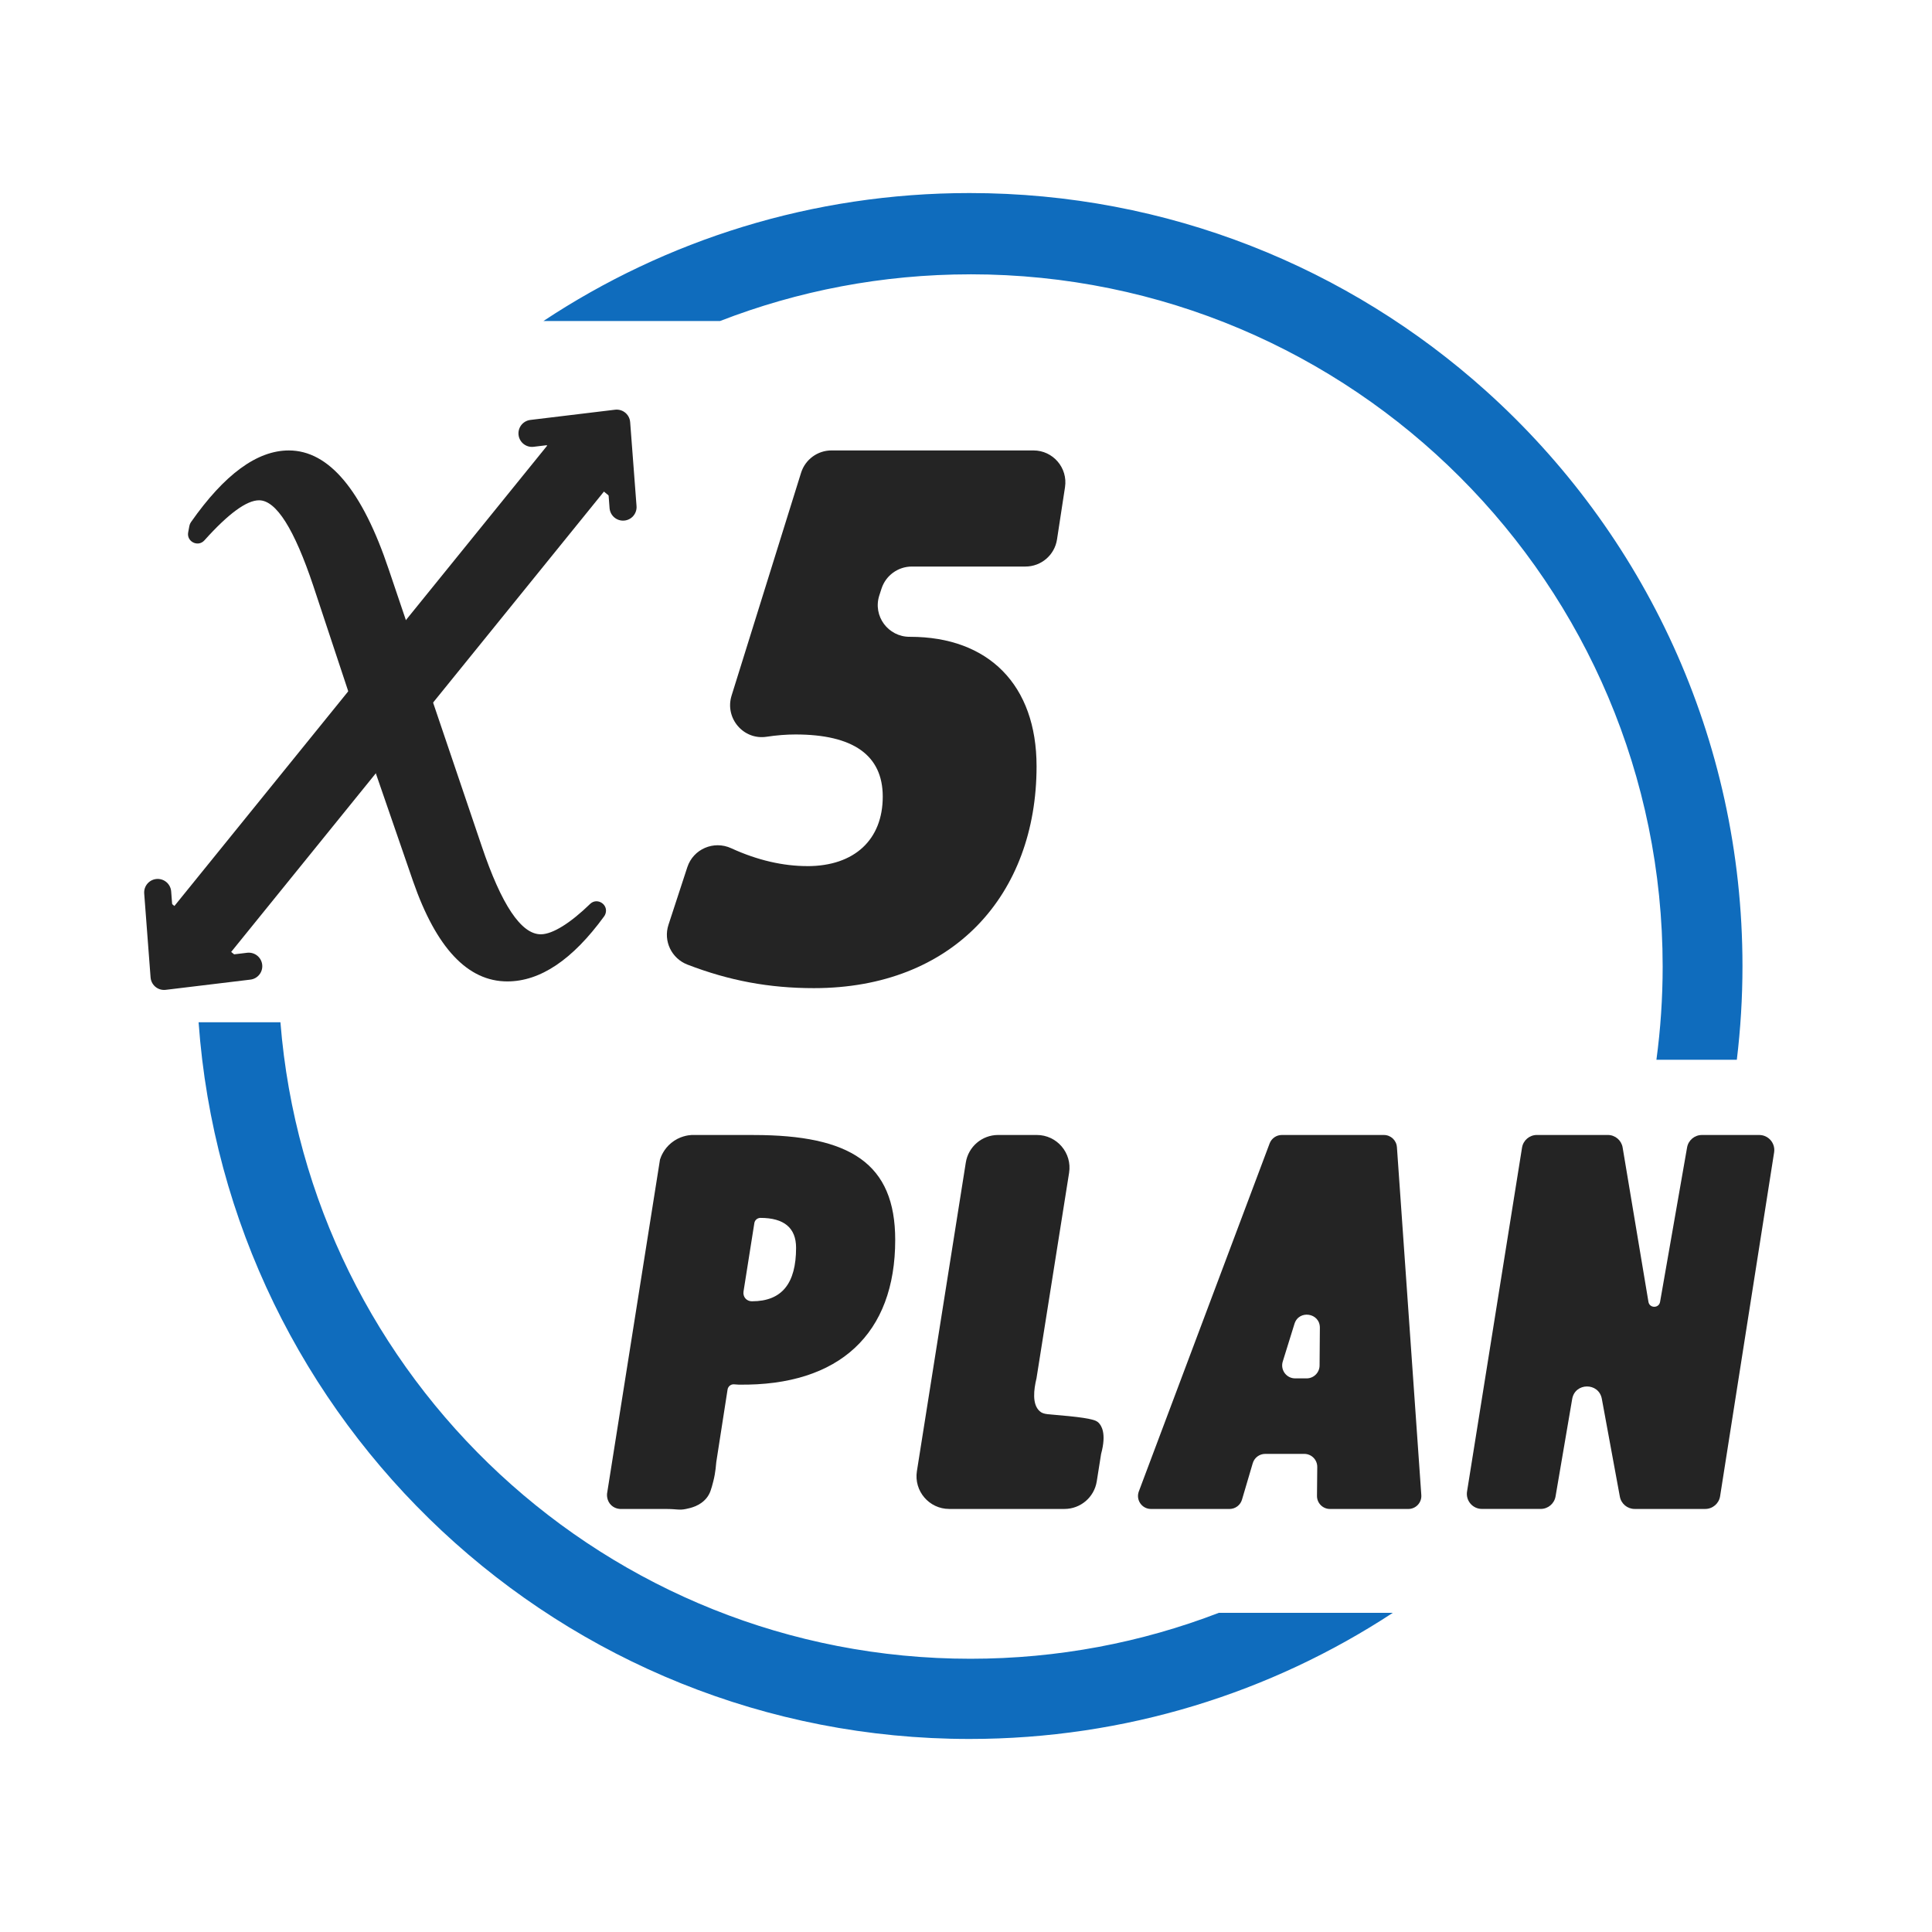 <?xml version="1.0" encoding="UTF-8"?>
<svg id="uuid-b78d2c1d-f694-4665-aff7-46dc9cb71755" data-name="图层 2" xmlns="http://www.w3.org/2000/svg" viewBox="0 0 1000 1000">
  <defs>
    <style>
      .uuid-7e13f207-c50d-4e8b-81cb-a04fa68d6c3b {
        fill: none;
      }

      .uuid-7e13f207-c50d-4e8b-81cb-a04fa68d6c3b, .uuid-2c00744c-599a-40a9-a6ea-2599bbf117f2, .uuid-83343c0b-1f91-4a83-8677-64571002172e {
        stroke-width: 0px;
      }

      .uuid-2c00744c-599a-40a9-a6ea-2599bbf117f2 {
        fill: #0f6cbd;
      }

      .uuid-2cefceaa-5de6-48cb-a83a-9d88a5a3416a {
        stroke: #242424;
        stroke-linecap: round;
        stroke-linejoin: round;
        stroke-width: 14px;
      }

      .uuid-2cefceaa-5de6-48cb-a83a-9d88a5a3416a, .uuid-83343c0b-1f91-4a83-8677-64571002172e {
        fill: #242424;
      }
    </style>
  </defs>
  <g id="uuid-342d43e6-fe06-4265-817c-4800cf4afbc9" data-name="图层 1">
    <g>
      <path class="uuid-83343c0b-1f91-4a83-8677-64571002172e" d="m417.86,448.31c24.5,0,39.05-13.78,39.05-35.99,0-21.44-15.31-32.16-45.17-32.16-4.76,0-9.75.4-15,1.19-12,1.8-21.69-9.71-18.08-21.29l35.96-115.31c2.15-6.9,8.54-11.61,15.78-11.61h104.51c10.12,0,17.87,9.02,16.34,19.02l-4.14,27.05c-1.23,8.07-8.17,14.03-16.34,14.03h-58.78c-7.17,0-13.52,4.62-15.72,11.44l-1.14,3.52c-3.44,10.64,4.55,21.44,15.73,21.41.07,0,.14,0,.21,0,40.58,0,65.46,24.88,65.46,67,0,66.61-43.26,114.85-115.23,114.85-23.19,0-43.81-3.85-65.44-12.17-8.25-3.17-12.61-12.2-9.86-20.6l9.76-29.83c3.09-9.43,13.7-13.96,22.71-9.82,13.73,6.31,27.05,9.25,39.38,9.25Z"/>
      <path class="uuid-83343c0b-1f91-4a83-8677-64571002172e" d="m390.06,587.48c49.95,0,73.3,14.66,73.3,54.3,0,48.41-28.71,75.65-81.05,74.91-.57,0-1.91-.15-2.48-.17-1.6-.06-2.99,1.1-3.24,2.69-1.95,12.52-3.89,25.03-5.84,37.55-.15.95-.26,4.98-1.56,10.02-1.06,4.09-1.65,6.38-3.55,8.68-3.36,4.08-8.26,5.1-10.58,5.58-3.6.75-4.57,0-10.46,0-7.65,0-15.3,0-22.95,0-.49.02-3.1.09-5.23-1.9-2.54-2.37-2.25-5.66-2.21-6.04,9.13-57.64,18.27-115.27,27.4-172.91.5-1.58,1.96-5.43,5.8-8.59,4.29-3.54,8.92-4.03,10.52-4.13h32.12Zm-.81,86.06c15.47,0,22.8-9.23,22.8-27.69,0-10.32-6.24-15.47-18.46-15.47h0c-1.56,0-2.9,1.14-3.14,2.68l-5.6,35.38c-.44,2.81,1.52,5.11,4.36,5.11.01,0,.02,0,.03,0Z"/>
      <path class="uuid-83343c0b-1f91-4a83-8677-64571002172e" d="m553.36,607.05l-16.87,106.36c-1.41,5.83-2.36,13.42,1.63,17,2.13,1.92,4.34,1.49,15.09,2.57,12.61,1.28,14.37,2.36,15.47,3.48,1.26,1.29,4.21,5.24,1.25,16.09-.75,4.73-1.5,9.47-2.25,14.2-1.3,8.22-8.39,14.28-16.72,14.28h-59.65c-10.4,0-18.35-9.3-16.72-19.58l25.31-159.71c1.3-8.22,8.39-14.28,16.72-14.28h20.02c10.41,0,18.35,9.3,16.72,19.58Z"/>
      <path class="uuid-83343c0b-1f91-4a83-8677-64571002172e" d="m723.04,593.73l12.63,180.12c.27,3.89-2.81,7.19-6.71,7.19h-40.57c-3.74,0-6.76-3.05-6.72-6.79l.14-14.93c.04-3.74-2.98-6.79-6.72-6.79h-20.22c-2.98,0-5.6,1.96-6.45,4.82l-5.57,18.87c-.84,2.86-3.47,4.82-6.45,4.82h-40.65c-4.7,0-7.94-4.69-6.29-9.09l67.7-180.12c.99-2.62,3.49-4.36,6.29-4.36h52.87c3.53,0,6.46,2.73,6.71,6.25Zm-53.02,91.46l-6.07,19.54c-1.34,4.33,1.89,8.72,6.42,8.72h5.92c3.69,0,6.69-2.98,6.72-6.67l.15-19.54c.06-7.73-10.85-9.43-13.14-2.04Z"/>
      <path class="uuid-83343c0b-1f91-4a83-8677-64571002172e" d="m839.88,593.98l13.35,79.86c.57,3.39,5.43,3.4,6.02.02l13.98-79.94c.65-3.73,3.89-6.45,7.67-6.45h29.68c4.78,0,8.44,4.27,7.7,9l-27.96,177.98c-.6,3.79-3.86,6.58-7.7,6.58h-36.53c-3.76,0-6.98-2.68-7.66-6.38l-9.33-50.64c-1.58-8.56-13.87-8.48-15.34.1l-8.61,50.43c-.64,3.74-3.88,6.48-7.68,6.48h-30.44c-4.79,0-8.45-4.29-7.69-9.02l28.46-177.98c.6-3.78,3.86-6.56,7.69-6.56h36.71c3.81,0,7.06,2.75,7.68,6.51Z"/>
      <path class="uuid-2c00744c-599a-40a9-a6ea-2599bbf117f2" d="m502.3,858.57c-188.17,0-342.46-145.06-357.15-329.46h-42.36c14.91,207.37,187.86,370.97,399.03,370.97,80.88,0,156.15-24,219.08-65.27h-90.06c-39.9,15.34-83.24,23.76-128.55,23.76Z"/>
      <path class="uuid-2c00744c-599a-40a9-a6ea-2599bbf117f2" d="m502.3,141.98c197.88,0,358.29,160.41,358.29,358.29,0,16.36-1.1,32.47-3.23,48.25h41.62c1.92-15.91,2.92-32.1,2.92-48.52,0-118.2-51.26-224.42-132.75-297.66-70.85-63.68-164.57-102.42-267.33-102.42-81.51,0-157.32,24.38-220.55,66.24h91.42c40.2-15.6,83.9-24.17,129.61-24.17Z"/>
      <path class="uuid-83343c0b-1f91-4a83-8677-64571002172e" d="m312.38,254.71l-194.29,239.94c-6.51,8.04-17.31,10.3-24.68,5.18-1.45-1.01-2.94-2.18-4.41-3.52-.07-.06-.14-.12-.2-.19-6.62-6.09-6.62-17.2-.1-25.24,64.77-79.99,129.54-159.98,194.32-239.97,6.33-7.82,16.85-10.33,24.15-5.53.72.47,1.43.98,2.13,1.51,1.16.89,2.24,1.83,3.25,2.82,6.34,6.19,6.26,17.07-.16,25Z"/>
      <path class="uuid-83343c0b-1f91-4a83-8677-64571002172e" d="m221.41,355.53l27.92,82.43c10.25,30.42,20.44,45.63,30.58,45.63,6.22,0,15.55-6.02,25.5-15.69,3.67-3.57,9.65.27,7.97,5.1h0c-.16.46-.39.89-.67,1.29-16.36,22.46-33.06,33.69-50.12,33.69-20.5,0-36.76-17.27-48.78-51.82l-22.27-64.55m-4.95-14.68l-24.39-73.58c-9.9-29.6-19.26-44.4-28.1-44.4-6.46,0-15.89,6.91-28.3,20.74-3.28,3.66-9.3.68-8.4-4.15l.63-3.35c.13-.68.4-1.34.8-1.91,17.34-24.75,34.23-37.13,50.65-37.13,20.74,0,38,20.57,51.78,61.72l15.55,45.98"/>
      <path class="uuid-2cefceaa-5de6-48cb-a83a-9d88a5a3416a" d="m275.35,224.31c14.61-1.76,29.22-3.53,43.84-5.29,1.1,14.49,2.2,28.97,3.3,43.46"/>
      <path class="uuid-2cefceaa-5de6-48cb-a83a-9d88a5a3416a" d="m128.76,500.1c-14.61,1.76-29.22,3.53-43.84,5.29-1.1-14.49-2.2-28.97-3.3-43.46"/>
    </g>
    <rect class="uuid-7e13f207-c50d-4e8b-81cb-a04fa68d6c3b" width="1000" height="1000"/>
  </g>
</svg>